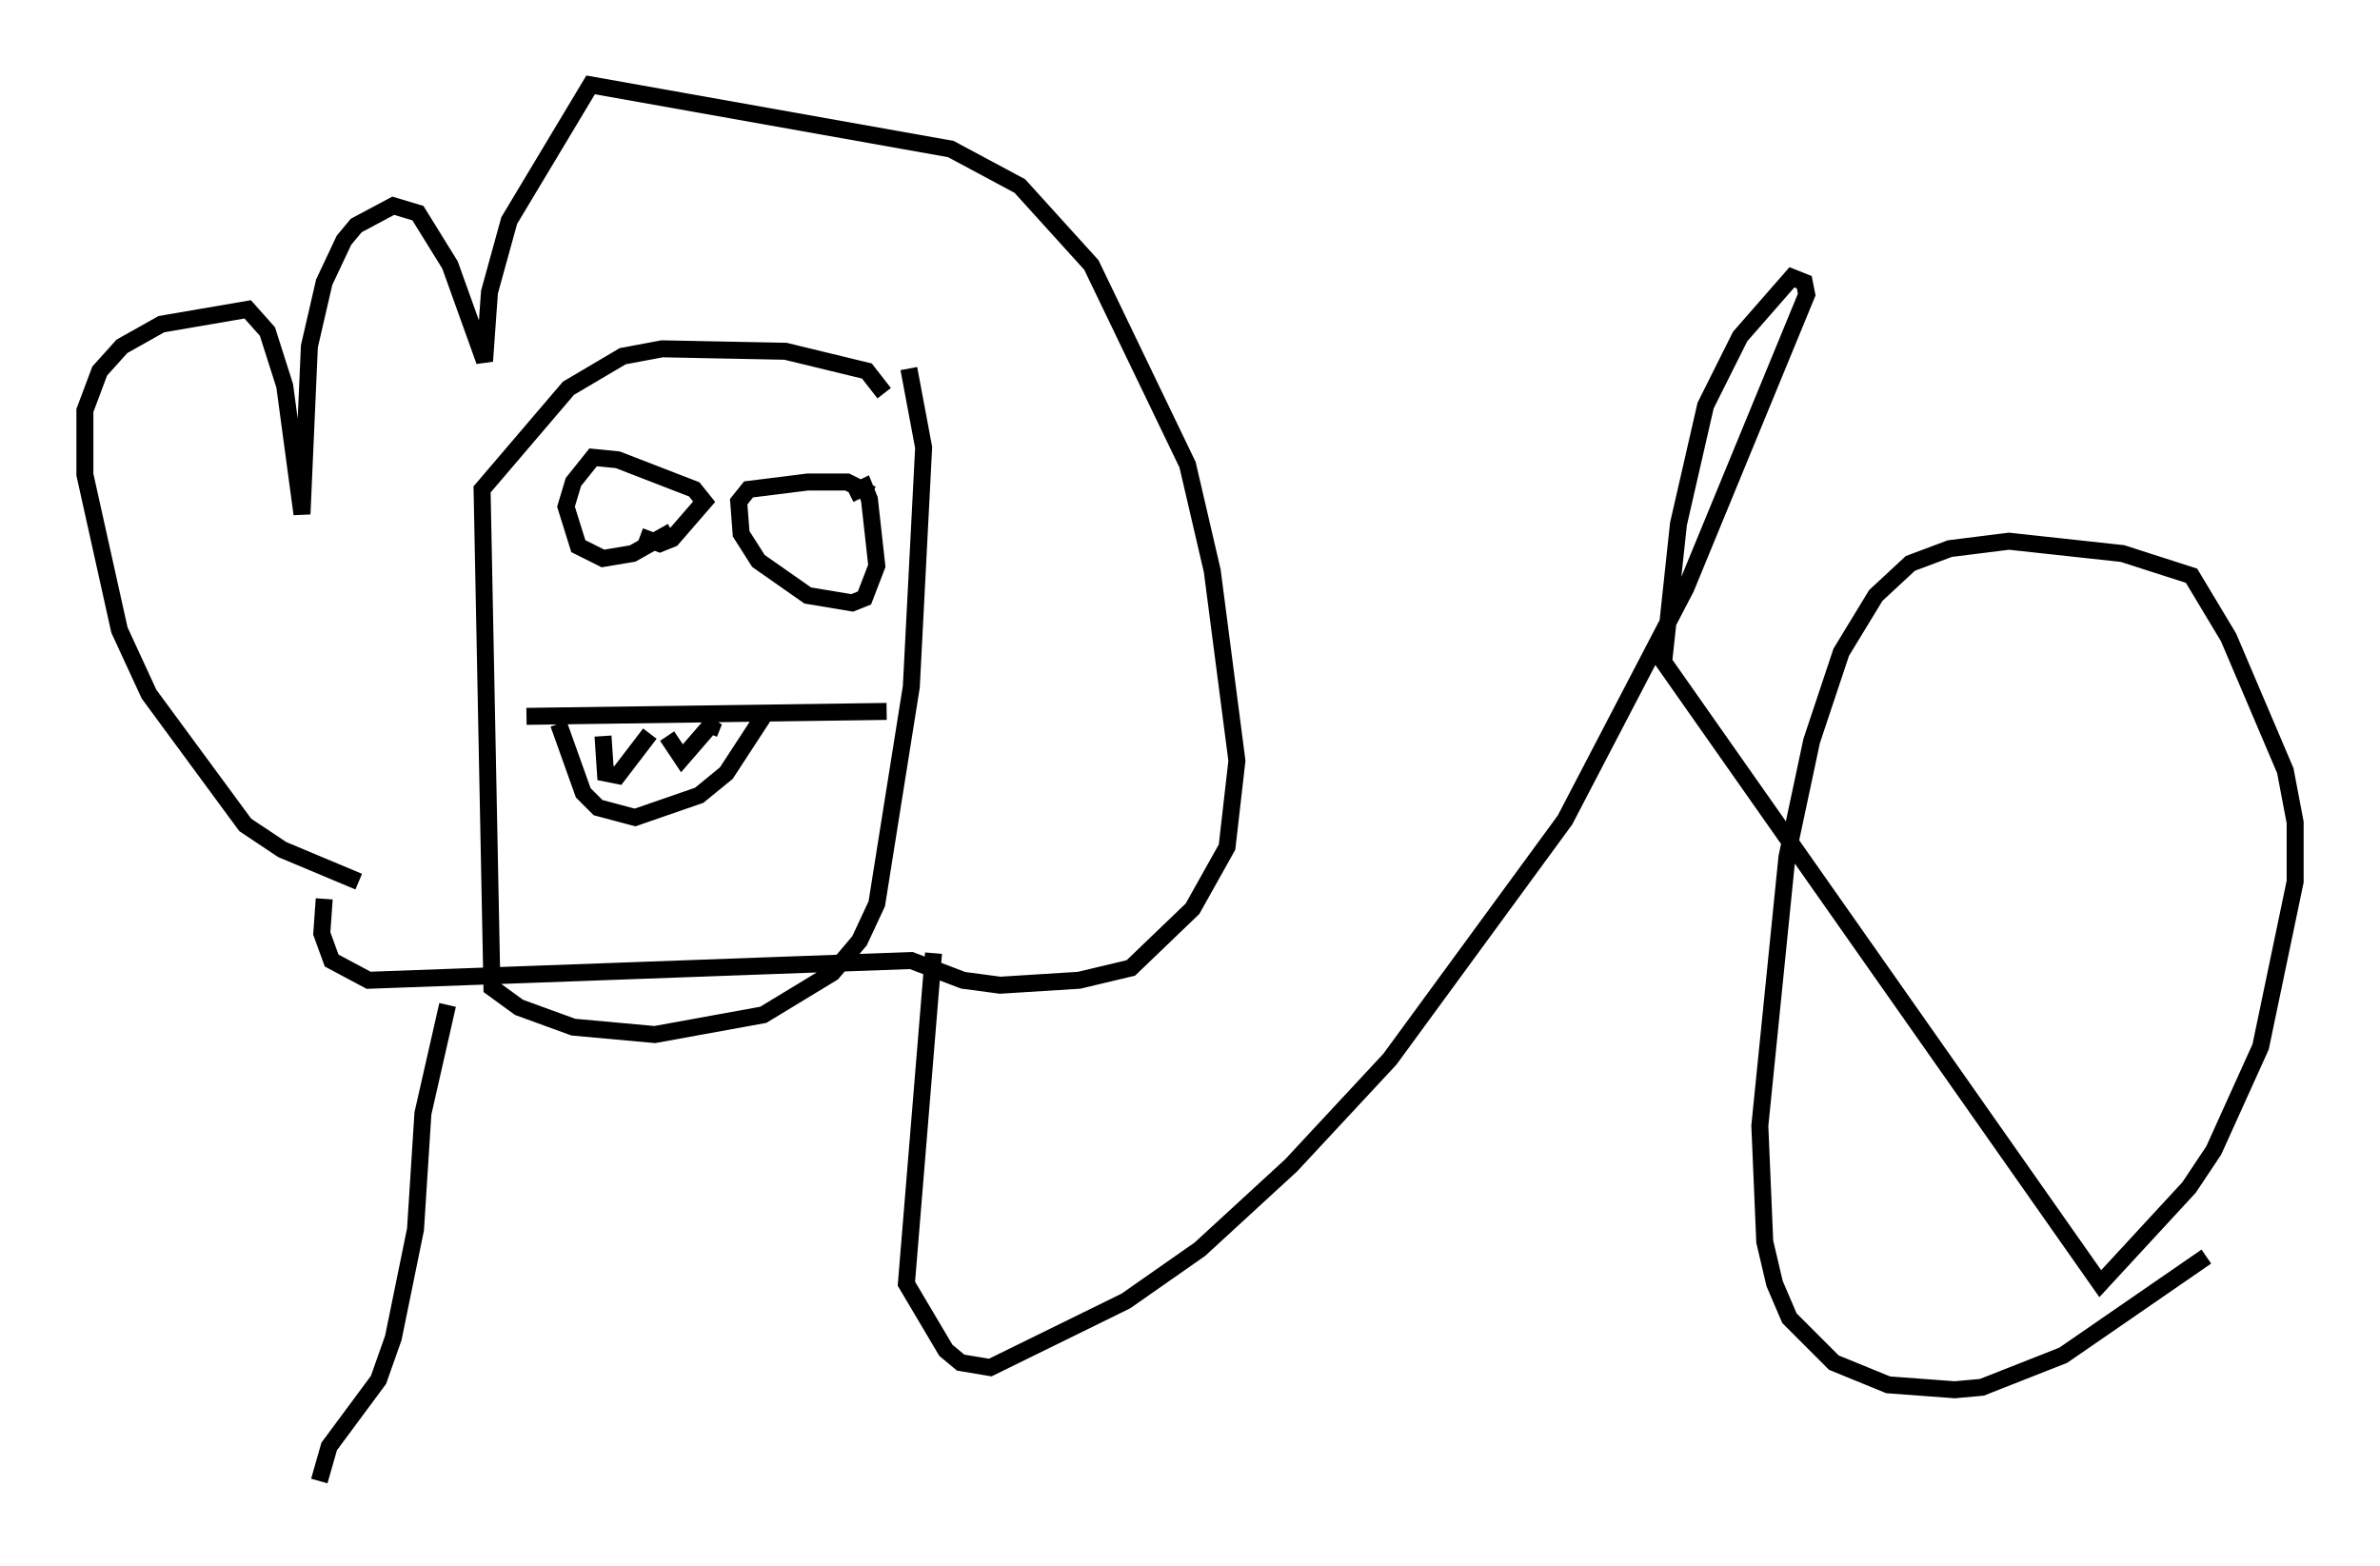<?xml version="1.0" encoding="utf-8" ?>
<svg baseProfile="full" height="92.212" version="1.1" width="140.145" xmlns="http://www.w3.org/2000/svg" xmlns:ev="http://www.w3.org/2001/xml-events" xmlns:xlink="http://www.w3.org/1999/xlink"><defs /><rect fill="white" height="92.212" width="140.145" x="0" y="0" /><path d="M24.028, 54.095 m-2.905, -2.179 l-4.503, -1.888 -2.179, -1.453 l-5.665, -7.698 -1.743, -3.777 l-2.034, -9.151 0.0, -3.777 l0.872, -2.324 1.307, -1.453 l2.324, -1.307 5.084, -0.872 l1.162, 1.307 1.017, 3.196 l1.017, 7.553 0.436, -9.877 l0.872, -3.777 1.162, -2.469 l0.726, -0.872 2.179, -1.162 l1.453, 0.436 1.888, 3.05 l2.034, 5.665 0.291, -4.067 l1.162, -4.212 4.793, -7.989 l21.207, 3.777 4.067, 2.179 l4.212, 4.648 5.665, 11.765 l1.453, 6.246 1.453, 11.184 l-0.581, 5.084 -2.034, 3.631 l-3.631, 3.486 -3.05, 0.726 l-4.648, 0.291 -2.179, -0.291 l-3.05, -1.162 -31.955, 1.162 l-2.179, -1.162 -0.581, -1.598 l0.145, -2.034 m32.972, -29.776 l-1.017, -1.307 -4.793, -1.162 l-7.263, -0.145 -2.324, 0.436 l-3.196, 1.888 -5.084, 5.955 l0.581, 29.341 1.598, 1.162 l3.196, 1.162 4.793, 0.436 l6.391, -1.162 4.067, -2.469 l1.598, -1.888 1.017, -2.179 l2.034, -12.782 0.726, -14.089 l-0.872, -4.648 m-22.514, 20.48 l21.207, -0.291 m-19.318, 0.726 l1.453, 4.067 0.872, 0.872 l2.179, 0.581 3.777, -1.307 l1.598, -1.307 2.179, -3.341 m-9.441, 1.162 l0.145, 2.179 0.726, 0.145 l1.888, -2.469 m1.017, 0.145 l0.872, 1.307 1.888, -2.179 l-0.291, 0.726 m-2.179, -11.911 l-2.324, 1.307 -1.743, 0.291 l-1.453, -0.726 -0.726, -2.324 l0.436, -1.453 1.162, -1.453 l1.453, 0.145 4.503, 1.743 l0.581, 0.726 -1.888, 2.179 l-0.726, 0.291 -1.162, -0.436 m13.654, -2.469 l-1.453, -0.726 -2.324, 0.0 l-3.486, 0.436 -0.581, 0.726 l0.145, 1.888 1.017, 1.598 l2.905, 2.034 2.615, 0.436 l0.726, -0.291 0.726, -1.888 l-0.436, -3.922 -0.291, -0.726 l-0.872, 0.436 m-1.453, 3.631 l0.0, 0.0 m-10.458, -1.453 l0.0, 0.0 m-11.765, 27.888 l-1.453, 6.391 -0.436, 6.827 l-1.307, 6.391 -0.872, 2.469 l-2.905, 3.922 -0.581, 2.034 m36.168, -31.084 l-1.598, 19.464 2.324, 3.922 l0.872, 0.726 1.743, 0.291 l7.989, -3.922 4.358, -3.05 l5.374, -4.939 5.81, -6.246 l10.313, -14.089 7.117, -13.654 l7.117, -17.285 -0.145, -0.726 l-0.726, -0.291 -3.05, 3.486 l-2.034, 4.067 -1.598, 6.972 l-0.872, 8.134 25.709, 36.603 l5.229, -5.665 1.453, -2.179 l2.76, -6.101 2.034, -9.732 l0.0, -3.486 -0.581, -3.05 l-3.341, -7.844 -2.179, -3.631 l-4.067, -1.307 -6.682, -0.726 l-3.486, 0.436 -2.324, 0.872 l-2.034, 1.888 -2.034, 3.341 l-1.743, 5.229 -1.453, 6.827 l-1.598, 15.832 0.291, 6.827 l0.581, 2.469 0.872, 2.034 l2.615, 2.615 3.196, 1.307 l3.922, 0.291 1.598, -0.145 l4.793, -1.888 8.425, -5.81 " fill="none" stroke="black" stroke-width="1" /></svg>